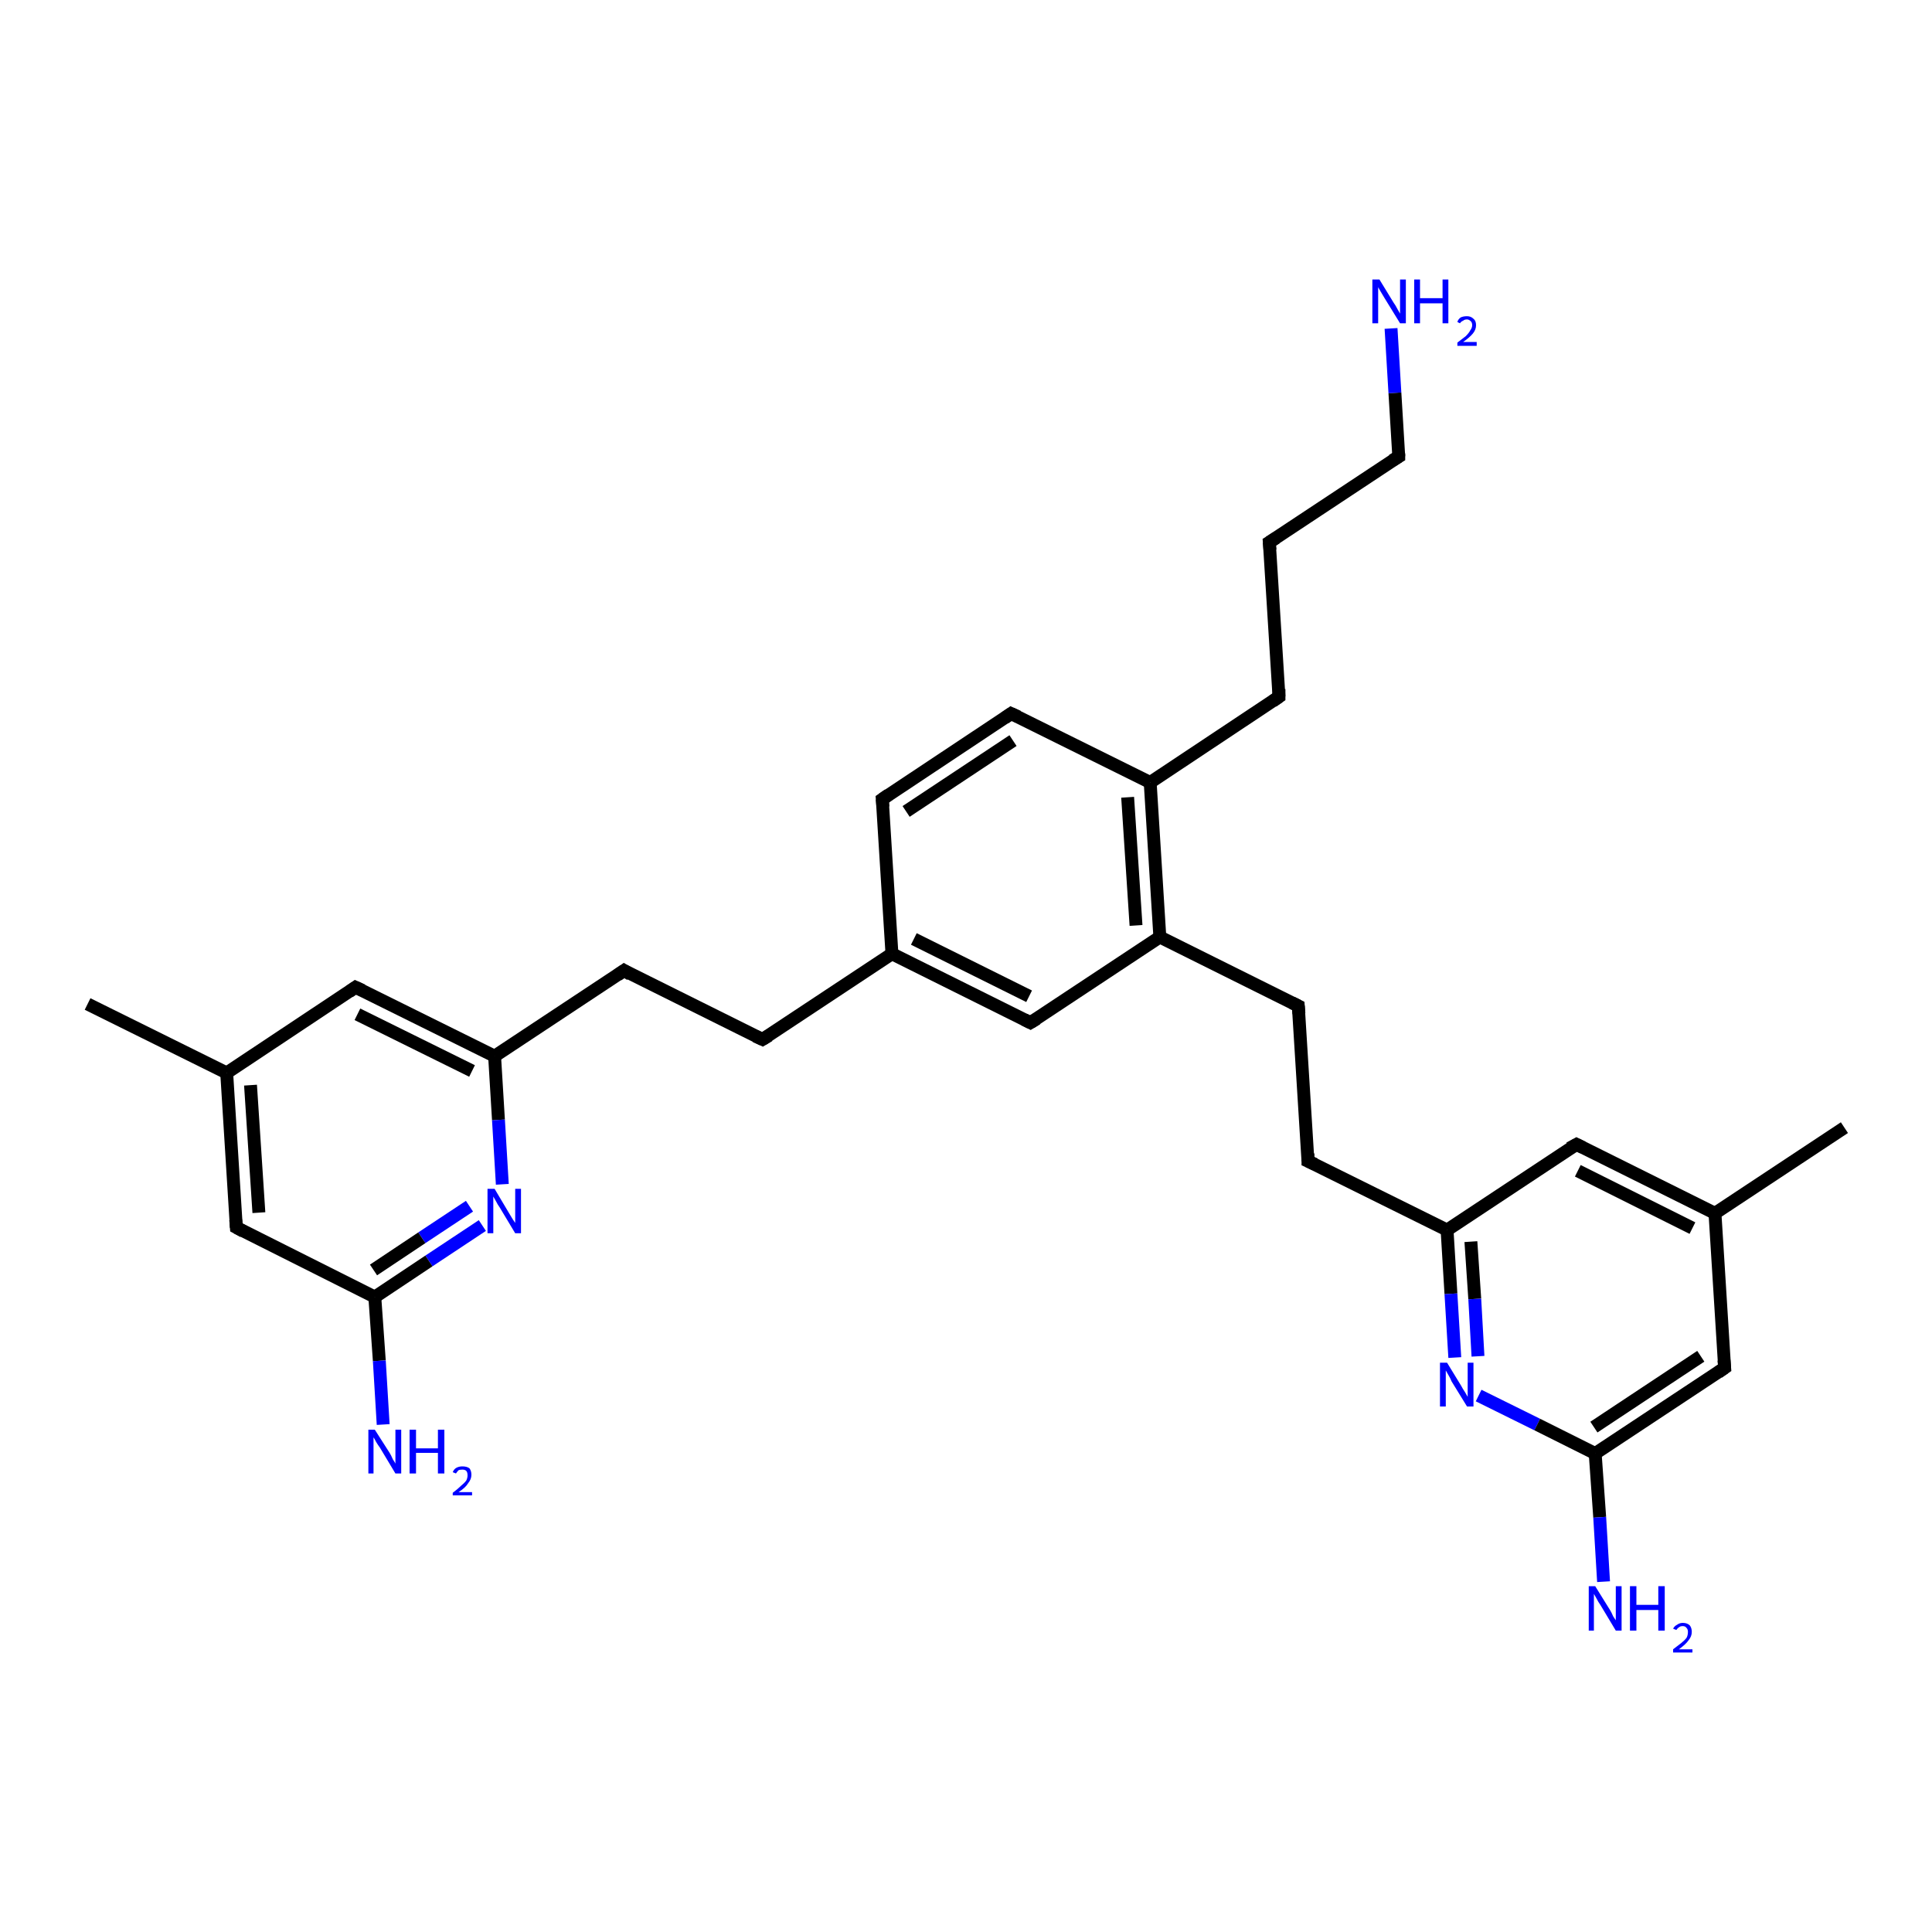 <?xml version='1.0' encoding='iso-8859-1'?>
<svg version='1.1' baseProfile='full'
              xmlns='http://www.w3.org/2000/svg'
                      xmlns:rdkit='http://www.rdkit.org/xml'
                      xmlns:xlink='http://www.w3.org/1999/xlink'
                  xml:space='preserve'
width='300px' height='300px' viewBox='0 0 300 300'>
<!-- END OF HEADER -->
<rect style='opacity:1.0;fill:#FFFFFF;stroke:none' width='300.0' height='300.0' x='0.0' y='0.0'> </rect>
<path class='bond-0 atom-0 atom-1' d='M 74.9,190.3 L 66.6,195.8' style='fill:none;fill-rule:evenodd;stroke:#0000FF;stroke-width:2.0px;stroke-linecap:butt;stroke-linejoin:miter;stroke-opacity:1' />
<path class='bond-0 atom-0 atom-1' d='M 66.6,195.8 L 58.2,201.4' style='fill:none;fill-rule:evenodd;stroke:#000000;stroke-width:2.0px;stroke-linecap:butt;stroke-linejoin:miter;stroke-opacity:1' />
<path class='bond-0 atom-0 atom-1' d='M 72.9,187.3 L 65.5,192.2' style='fill:none;fill-rule:evenodd;stroke:#0000FF;stroke-width:2.0px;stroke-linecap:butt;stroke-linejoin:miter;stroke-opacity:1' />
<path class='bond-0 atom-0 atom-1' d='M 65.5,192.2 L 58.0,197.2' style='fill:none;fill-rule:evenodd;stroke:#000000;stroke-width:2.0px;stroke-linecap:butt;stroke-linejoin:miter;stroke-opacity:1' />
<path class='bond-1 atom-1 atom-2' d='M 58.2,201.4 L 58.9,211.3' style='fill:none;fill-rule:evenodd;stroke:#000000;stroke-width:2.0px;stroke-linecap:butt;stroke-linejoin:miter;stroke-opacity:1' />
<path class='bond-1 atom-1 atom-2' d='M 58.9,211.3 L 59.5,221.2' style='fill:none;fill-rule:evenodd;stroke:#0000FF;stroke-width:2.0px;stroke-linecap:butt;stroke-linejoin:miter;stroke-opacity:1' />
<path class='bond-2 atom-1 atom-3' d='M 58.2,201.4 L 36.7,190.6' style='fill:none;fill-rule:evenodd;stroke:#000000;stroke-width:2.0px;stroke-linecap:butt;stroke-linejoin:miter;stroke-opacity:1' />
<path class='bond-3 atom-3 atom-4' d='M 36.7,190.6 L 35.2,166.6' style='fill:none;fill-rule:evenodd;stroke:#000000;stroke-width:2.0px;stroke-linecap:butt;stroke-linejoin:miter;stroke-opacity:1' />
<path class='bond-3 atom-3 atom-4' d='M 40.2,188.3 L 38.9,168.5' style='fill:none;fill-rule:evenodd;stroke:#000000;stroke-width:2.0px;stroke-linecap:butt;stroke-linejoin:miter;stroke-opacity:1' />
<path class='bond-4 atom-4 atom-5' d='M 35.2,166.6 L 55.2,153.3' style='fill:none;fill-rule:evenodd;stroke:#000000;stroke-width:2.0px;stroke-linecap:butt;stroke-linejoin:miter;stroke-opacity:1' />
<path class='bond-5 atom-5 atom-6' d='M 55.2,153.3 L 76.8,164.0' style='fill:none;fill-rule:evenodd;stroke:#000000;stroke-width:2.0px;stroke-linecap:butt;stroke-linejoin:miter;stroke-opacity:1' />
<path class='bond-5 atom-5 atom-6' d='M 55.5,157.5 L 73.3,166.3' style='fill:none;fill-rule:evenodd;stroke:#000000;stroke-width:2.0px;stroke-linecap:butt;stroke-linejoin:miter;stroke-opacity:1' />
<path class='bond-6 atom-6 atom-7' d='M 76.8,164.0 L 96.9,150.7' style='fill:none;fill-rule:evenodd;stroke:#000000;stroke-width:2.0px;stroke-linecap:butt;stroke-linejoin:miter;stroke-opacity:1' />
<path class='bond-7 atom-7 atom-8' d='M 96.9,150.7 L 118.4,161.4' style='fill:none;fill-rule:evenodd;stroke:#000000;stroke-width:2.0px;stroke-linecap:butt;stroke-linejoin:miter;stroke-opacity:1' />
<path class='bond-8 atom-8 atom-9' d='M 118.4,161.4 L 138.5,148.1' style='fill:none;fill-rule:evenodd;stroke:#000000;stroke-width:2.0px;stroke-linecap:butt;stroke-linejoin:miter;stroke-opacity:1' />
<path class='bond-9 atom-9 atom-10' d='M 138.5,148.1 L 160.0,158.8' style='fill:none;fill-rule:evenodd;stroke:#000000;stroke-width:2.0px;stroke-linecap:butt;stroke-linejoin:miter;stroke-opacity:1' />
<path class='bond-9 atom-9 atom-10' d='M 141.9,145.8 L 159.8,154.7' style='fill:none;fill-rule:evenodd;stroke:#000000;stroke-width:2.0px;stroke-linecap:butt;stroke-linejoin:miter;stroke-opacity:1' />
<path class='bond-10 atom-10 atom-11' d='M 160.0,158.8 L 180.1,145.5' style='fill:none;fill-rule:evenodd;stroke:#000000;stroke-width:2.0px;stroke-linecap:butt;stroke-linejoin:miter;stroke-opacity:1' />
<path class='bond-11 atom-11 atom-12' d='M 180.1,145.5 L 178.6,121.5' style='fill:none;fill-rule:evenodd;stroke:#000000;stroke-width:2.0px;stroke-linecap:butt;stroke-linejoin:miter;stroke-opacity:1' />
<path class='bond-11 atom-11 atom-12' d='M 176.4,143.7 L 175.1,123.8' style='fill:none;fill-rule:evenodd;stroke:#000000;stroke-width:2.0px;stroke-linecap:butt;stroke-linejoin:miter;stroke-opacity:1' />
<path class='bond-12 atom-12 atom-13' d='M 178.6,121.5 L 157.0,110.8' style='fill:none;fill-rule:evenodd;stroke:#000000;stroke-width:2.0px;stroke-linecap:butt;stroke-linejoin:miter;stroke-opacity:1' />
<path class='bond-13 atom-13 atom-14' d='M 157.0,110.8 L 137.0,124.1' style='fill:none;fill-rule:evenodd;stroke:#000000;stroke-width:2.0px;stroke-linecap:butt;stroke-linejoin:miter;stroke-opacity:1' />
<path class='bond-13 atom-13 atom-14' d='M 157.3,115.0 L 140.7,126.0' style='fill:none;fill-rule:evenodd;stroke:#000000;stroke-width:2.0px;stroke-linecap:butt;stroke-linejoin:miter;stroke-opacity:1' />
<path class='bond-14 atom-12 atom-15' d='M 178.6,121.5 L 198.6,108.2' style='fill:none;fill-rule:evenodd;stroke:#000000;stroke-width:2.0px;stroke-linecap:butt;stroke-linejoin:miter;stroke-opacity:1' />
<path class='bond-15 atom-15 atom-16' d='M 198.6,108.2 L 197.1,84.2' style='fill:none;fill-rule:evenodd;stroke:#000000;stroke-width:2.0px;stroke-linecap:butt;stroke-linejoin:miter;stroke-opacity:1' />
<path class='bond-16 atom-16 atom-17' d='M 197.1,84.2 L 217.2,70.9' style='fill:none;fill-rule:evenodd;stroke:#000000;stroke-width:2.0px;stroke-linecap:butt;stroke-linejoin:miter;stroke-opacity:1' />
<path class='bond-17 atom-17 atom-18' d='M 217.2,70.9 L 216.6,61.0' style='fill:none;fill-rule:evenodd;stroke:#000000;stroke-width:2.0px;stroke-linecap:butt;stroke-linejoin:miter;stroke-opacity:1' />
<path class='bond-17 atom-17 atom-18' d='M 216.6,61.0 L 216.0,51.0' style='fill:none;fill-rule:evenodd;stroke:#0000FF;stroke-width:2.0px;stroke-linecap:butt;stroke-linejoin:miter;stroke-opacity:1' />
<path class='bond-18 atom-11 atom-19' d='M 180.1,145.5 L 201.6,156.2' style='fill:none;fill-rule:evenodd;stroke:#000000;stroke-width:2.0px;stroke-linecap:butt;stroke-linejoin:miter;stroke-opacity:1' />
<path class='bond-19 atom-19 atom-20' d='M 201.6,156.2 L 203.1,180.3' style='fill:none;fill-rule:evenodd;stroke:#000000;stroke-width:2.0px;stroke-linecap:butt;stroke-linejoin:miter;stroke-opacity:1' />
<path class='bond-20 atom-20 atom-21' d='M 203.1,180.3 L 224.7,191.0' style='fill:none;fill-rule:evenodd;stroke:#000000;stroke-width:2.0px;stroke-linecap:butt;stroke-linejoin:miter;stroke-opacity:1' />
<path class='bond-21 atom-21 atom-22' d='M 224.7,191.0 L 225.3,200.9' style='fill:none;fill-rule:evenodd;stroke:#000000;stroke-width:2.0px;stroke-linecap:butt;stroke-linejoin:miter;stroke-opacity:1' />
<path class='bond-21 atom-21 atom-22' d='M 225.3,200.9 L 225.9,210.8' style='fill:none;fill-rule:evenodd;stroke:#0000FF;stroke-width:2.0px;stroke-linecap:butt;stroke-linejoin:miter;stroke-opacity:1' />
<path class='bond-21 atom-21 atom-22' d='M 228.4,192.8 L 229.0,201.7' style='fill:none;fill-rule:evenodd;stroke:#000000;stroke-width:2.0px;stroke-linecap:butt;stroke-linejoin:miter;stroke-opacity:1' />
<path class='bond-21 atom-21 atom-22' d='M 229.0,201.7 L 229.5,210.6' style='fill:none;fill-rule:evenodd;stroke:#0000FF;stroke-width:2.0px;stroke-linecap:butt;stroke-linejoin:miter;stroke-opacity:1' />
<path class='bond-22 atom-22 atom-23' d='M 229.6,216.7 L 238.7,221.2' style='fill:none;fill-rule:evenodd;stroke:#0000FF;stroke-width:2.0px;stroke-linecap:butt;stroke-linejoin:miter;stroke-opacity:1' />
<path class='bond-22 atom-22 atom-23' d='M 238.7,221.2 L 247.7,225.7' style='fill:none;fill-rule:evenodd;stroke:#000000;stroke-width:2.0px;stroke-linecap:butt;stroke-linejoin:miter;stroke-opacity:1' />
<path class='bond-23 atom-23 atom-24' d='M 247.7,225.7 L 248.4,235.6' style='fill:none;fill-rule:evenodd;stroke:#000000;stroke-width:2.0px;stroke-linecap:butt;stroke-linejoin:miter;stroke-opacity:1' />
<path class='bond-23 atom-23 atom-24' d='M 248.4,235.6 L 249.0,245.6' style='fill:none;fill-rule:evenodd;stroke:#0000FF;stroke-width:2.0px;stroke-linecap:butt;stroke-linejoin:miter;stroke-opacity:1' />
<path class='bond-24 atom-23 atom-25' d='M 247.7,225.7 L 267.8,212.4' style='fill:none;fill-rule:evenodd;stroke:#000000;stroke-width:2.0px;stroke-linecap:butt;stroke-linejoin:miter;stroke-opacity:1' />
<path class='bond-24 atom-23 atom-25' d='M 247.5,221.6 L 264.1,210.6' style='fill:none;fill-rule:evenodd;stroke:#000000;stroke-width:2.0px;stroke-linecap:butt;stroke-linejoin:miter;stroke-opacity:1' />
<path class='bond-25 atom-25 atom-26' d='M 267.8,212.4 L 266.3,188.4' style='fill:none;fill-rule:evenodd;stroke:#000000;stroke-width:2.0px;stroke-linecap:butt;stroke-linejoin:miter;stroke-opacity:1' />
<path class='bond-26 atom-26 atom-27' d='M 266.3,188.4 L 244.8,177.7' style='fill:none;fill-rule:evenodd;stroke:#000000;stroke-width:2.0px;stroke-linecap:butt;stroke-linejoin:miter;stroke-opacity:1' />
<path class='bond-26 atom-26 atom-27' d='M 262.8,190.7 L 245.0,181.8' style='fill:none;fill-rule:evenodd;stroke:#000000;stroke-width:2.0px;stroke-linecap:butt;stroke-linejoin:miter;stroke-opacity:1' />
<path class='bond-27 atom-26 atom-28' d='M 266.3,188.4 L 286.4,175.1' style='fill:none;fill-rule:evenodd;stroke:#000000;stroke-width:2.0px;stroke-linecap:butt;stroke-linejoin:miter;stroke-opacity:1' />
<path class='bond-28 atom-4 atom-29' d='M 35.2,166.6 L 13.6,155.9' style='fill:none;fill-rule:evenodd;stroke:#000000;stroke-width:2.0px;stroke-linecap:butt;stroke-linejoin:miter;stroke-opacity:1' />
<path class='bond-29 atom-6 atom-0' d='M 76.8,164.0 L 77.4,173.9' style='fill:none;fill-rule:evenodd;stroke:#000000;stroke-width:2.0px;stroke-linecap:butt;stroke-linejoin:miter;stroke-opacity:1' />
<path class='bond-29 atom-6 atom-0' d='M 77.4,173.9 L 78.0,183.9' style='fill:none;fill-rule:evenodd;stroke:#0000FF;stroke-width:2.0px;stroke-linecap:butt;stroke-linejoin:miter;stroke-opacity:1' />
<path class='bond-30 atom-14 atom-9' d='M 137.0,124.1 L 138.5,148.1' style='fill:none;fill-rule:evenodd;stroke:#000000;stroke-width:2.0px;stroke-linecap:butt;stroke-linejoin:miter;stroke-opacity:1' />
<path class='bond-31 atom-27 atom-21' d='M 244.8,177.7 L 224.7,191.0' style='fill:none;fill-rule:evenodd;stroke:#000000;stroke-width:2.0px;stroke-linecap:butt;stroke-linejoin:miter;stroke-opacity:1' />
<path d='M 37.8,191.2 L 36.7,190.6 L 36.6,189.4' style='fill:none;stroke:#000000;stroke-width:2.0px;stroke-linecap:butt;stroke-linejoin:miter;stroke-opacity:1;' />
<path d='M 54.2,154.0 L 55.2,153.3 L 56.3,153.8' style='fill:none;stroke:#000000;stroke-width:2.0px;stroke-linecap:butt;stroke-linejoin:miter;stroke-opacity:1;' />
<path d='M 95.9,151.4 L 96.9,150.7 L 97.9,151.3' style='fill:none;stroke:#000000;stroke-width:2.0px;stroke-linecap:butt;stroke-linejoin:miter;stroke-opacity:1;' />
<path d='M 117.3,160.9 L 118.4,161.4 L 119.4,160.8' style='fill:none;stroke:#000000;stroke-width:2.0px;stroke-linecap:butt;stroke-linejoin:miter;stroke-opacity:1;' />
<path d='M 159.0,158.3 L 160.0,158.8 L 161.0,158.2' style='fill:none;stroke:#000000;stroke-width:2.0px;stroke-linecap:butt;stroke-linejoin:miter;stroke-opacity:1;' />
<path d='M 158.1,111.3 L 157.0,110.8 L 156.0,111.5' style='fill:none;stroke:#000000;stroke-width:2.0px;stroke-linecap:butt;stroke-linejoin:miter;stroke-opacity:1;' />
<path d='M 138.0,123.4 L 137.0,124.1 L 137.1,125.3' style='fill:none;stroke:#000000;stroke-width:2.0px;stroke-linecap:butt;stroke-linejoin:miter;stroke-opacity:1;' />
<path d='M 197.6,108.9 L 198.6,108.2 L 198.6,107.0' style='fill:none;stroke:#000000;stroke-width:2.0px;stroke-linecap:butt;stroke-linejoin:miter;stroke-opacity:1;' />
<path d='M 197.2,85.4 L 197.1,84.2 L 198.2,83.5' style='fill:none;stroke:#000000;stroke-width:2.0px;stroke-linecap:butt;stroke-linejoin:miter;stroke-opacity:1;' />
<path d='M 216.2,71.5 L 217.2,70.9 L 217.2,70.4' style='fill:none;stroke:#000000;stroke-width:2.0px;stroke-linecap:butt;stroke-linejoin:miter;stroke-opacity:1;' />
<path d='M 200.6,155.7 L 201.6,156.2 L 201.7,157.4' style='fill:none;stroke:#000000;stroke-width:2.0px;stroke-linecap:butt;stroke-linejoin:miter;stroke-opacity:1;' />
<path d='M 203.1,179.1 L 203.1,180.3 L 204.2,180.8' style='fill:none;stroke:#000000;stroke-width:2.0px;stroke-linecap:butt;stroke-linejoin:miter;stroke-opacity:1;' />
<path d='M 266.8,213.1 L 267.8,212.4 L 267.7,211.2' style='fill:none;stroke:#000000;stroke-width:2.0px;stroke-linecap:butt;stroke-linejoin:miter;stroke-opacity:1;' />
<path d='M 245.8,178.2 L 244.8,177.7 L 243.7,178.3' style='fill:none;stroke:#000000;stroke-width:2.0px;stroke-linecap:butt;stroke-linejoin:miter;stroke-opacity:1;' />
<path class='atom-0' d='M 76.8 184.6
L 79.0 188.3
Q 79.2 188.6, 79.6 189.3
Q 80.0 189.9, 80.0 189.9
L 80.0 184.6
L 80.9 184.6
L 80.9 191.5
L 80.0 191.5
L 77.6 187.5
Q 77.3 187.1, 77.0 186.5
Q 76.7 186.0, 76.6 185.8
L 76.6 191.5
L 75.7 191.5
L 75.7 184.6
L 76.8 184.6
' fill='#0000FF'/>
<path class='atom-2' d='M 58.2 222.0
L 60.5 225.6
Q 60.7 225.9, 61.0 226.6
Q 61.4 227.2, 61.4 227.3
L 61.4 222.0
L 62.3 222.0
L 62.3 228.8
L 61.4 228.8
L 59.0 224.8
Q 58.7 224.4, 58.4 223.9
Q 58.1 223.3, 58.0 223.2
L 58.0 228.8
L 57.2 228.8
L 57.2 222.0
L 58.2 222.0
' fill='#0000FF'/>
<path class='atom-2' d='M 63.6 222.0
L 64.6 222.0
L 64.6 224.9
L 68.0 224.9
L 68.0 222.0
L 69.0 222.0
L 69.0 228.8
L 68.0 228.8
L 68.0 225.6
L 64.6 225.6
L 64.6 228.8
L 63.6 228.8
L 63.6 222.0
' fill='#0000FF'/>
<path class='atom-2' d='M 70.3 228.6
Q 70.5 228.1, 70.9 227.9
Q 71.3 227.7, 71.8 227.7
Q 72.5 227.7, 72.9 228.0
Q 73.2 228.4, 73.2 229.0
Q 73.2 229.7, 72.7 230.3
Q 72.3 231.0, 71.2 231.7
L 73.3 231.7
L 73.3 232.2
L 70.3 232.2
L 70.3 231.8
Q 71.1 231.2, 71.6 230.7
Q 72.1 230.3, 72.4 229.9
Q 72.6 229.5, 72.6 229.1
Q 72.6 228.6, 72.4 228.4
Q 72.2 228.2, 71.8 228.2
Q 71.4 228.2, 71.2 228.3
Q 71.0 228.5, 70.8 228.8
L 70.3 228.6
' fill='#0000FF'/>
<path class='atom-18' d='M 214.2 43.4
L 216.4 47.0
Q 216.7 47.4, 217.0 48.0
Q 217.4 48.7, 217.4 48.7
L 217.4 43.4
L 218.3 43.4
L 218.3 50.2
L 217.4 50.2
L 215.0 46.3
Q 214.7 45.8, 214.4 45.3
Q 214.1 44.8, 214.0 44.6
L 214.0 50.2
L 213.1 50.2
L 213.1 43.4
L 214.2 43.4
' fill='#0000FF'/>
<path class='atom-18' d='M 219.6 43.4
L 220.5 43.4
L 220.5 46.3
L 224.0 46.3
L 224.0 43.4
L 224.9 43.4
L 224.9 50.2
L 224.0 50.2
L 224.0 47.1
L 220.5 47.1
L 220.5 50.2
L 219.6 50.2
L 219.6 43.4
' fill='#0000FF'/>
<path class='atom-18' d='M 226.3 50.0
Q 226.4 49.6, 226.8 49.3
Q 227.2 49.1, 227.8 49.1
Q 228.4 49.1, 228.8 49.5
Q 229.2 49.8, 229.2 50.5
Q 229.2 51.2, 228.7 51.8
Q 228.2 52.4, 227.2 53.1
L 229.3 53.1
L 229.3 53.7
L 226.3 53.7
L 226.3 53.2
Q 227.1 52.6, 227.6 52.2
Q 228.1 51.7, 228.3 51.3
Q 228.6 50.9, 228.6 50.5
Q 228.6 50.1, 228.4 49.9
Q 228.1 49.6, 227.8 49.6
Q 227.4 49.6, 227.2 49.8
Q 226.9 49.9, 226.7 50.2
L 226.3 50.0
' fill='#0000FF'/>
<path class='atom-22' d='M 224.7 211.6
L 226.9 215.2
Q 227.1 215.6, 227.5 216.2
Q 227.9 216.9, 227.9 216.9
L 227.9 211.6
L 228.8 211.6
L 228.8 218.4
L 227.8 218.4
L 225.4 214.5
Q 225.2 214.0, 224.9 213.5
Q 224.6 213.0, 224.5 212.8
L 224.5 218.4
L 223.6 218.4
L 223.6 211.6
L 224.7 211.6
' fill='#0000FF'/>
<path class='atom-24' d='M 247.7 246.3
L 250.0 250.0
Q 250.2 250.3, 250.5 251.0
Q 250.9 251.6, 250.9 251.6
L 250.9 246.3
L 251.8 246.3
L 251.8 253.2
L 250.9 253.2
L 248.5 249.2
Q 248.2 248.8, 247.9 248.2
Q 247.6 247.7, 247.5 247.5
L 247.5 253.2
L 246.7 253.2
L 246.7 246.3
L 247.7 246.3
' fill='#0000FF'/>
<path class='atom-24' d='M 253.1 246.3
L 254.1 246.3
L 254.1 249.2
L 257.5 249.2
L 257.5 246.3
L 258.5 246.3
L 258.5 253.2
L 257.5 253.2
L 257.5 250.0
L 254.1 250.0
L 254.1 253.2
L 253.1 253.2
L 253.1 246.3
' fill='#0000FF'/>
<path class='atom-24' d='M 259.8 252.9
Q 260.0 252.5, 260.4 252.3
Q 260.8 252.0, 261.3 252.0
Q 262.0 252.0, 262.4 252.4
Q 262.7 252.8, 262.7 253.4
Q 262.7 254.1, 262.2 254.7
Q 261.8 255.3, 260.7 256.1
L 262.8 256.1
L 262.8 256.6
L 259.8 256.6
L 259.8 256.1
Q 260.6 255.5, 261.1 255.1
Q 261.6 254.7, 261.9 254.3
Q 262.1 253.9, 262.1 253.4
Q 262.1 253.0, 261.9 252.8
Q 261.7 252.5, 261.3 252.5
Q 260.9 252.5, 260.7 252.7
Q 260.5 252.8, 260.3 253.1
L 259.8 252.9
' fill='#0000FF'/>
</svg>
